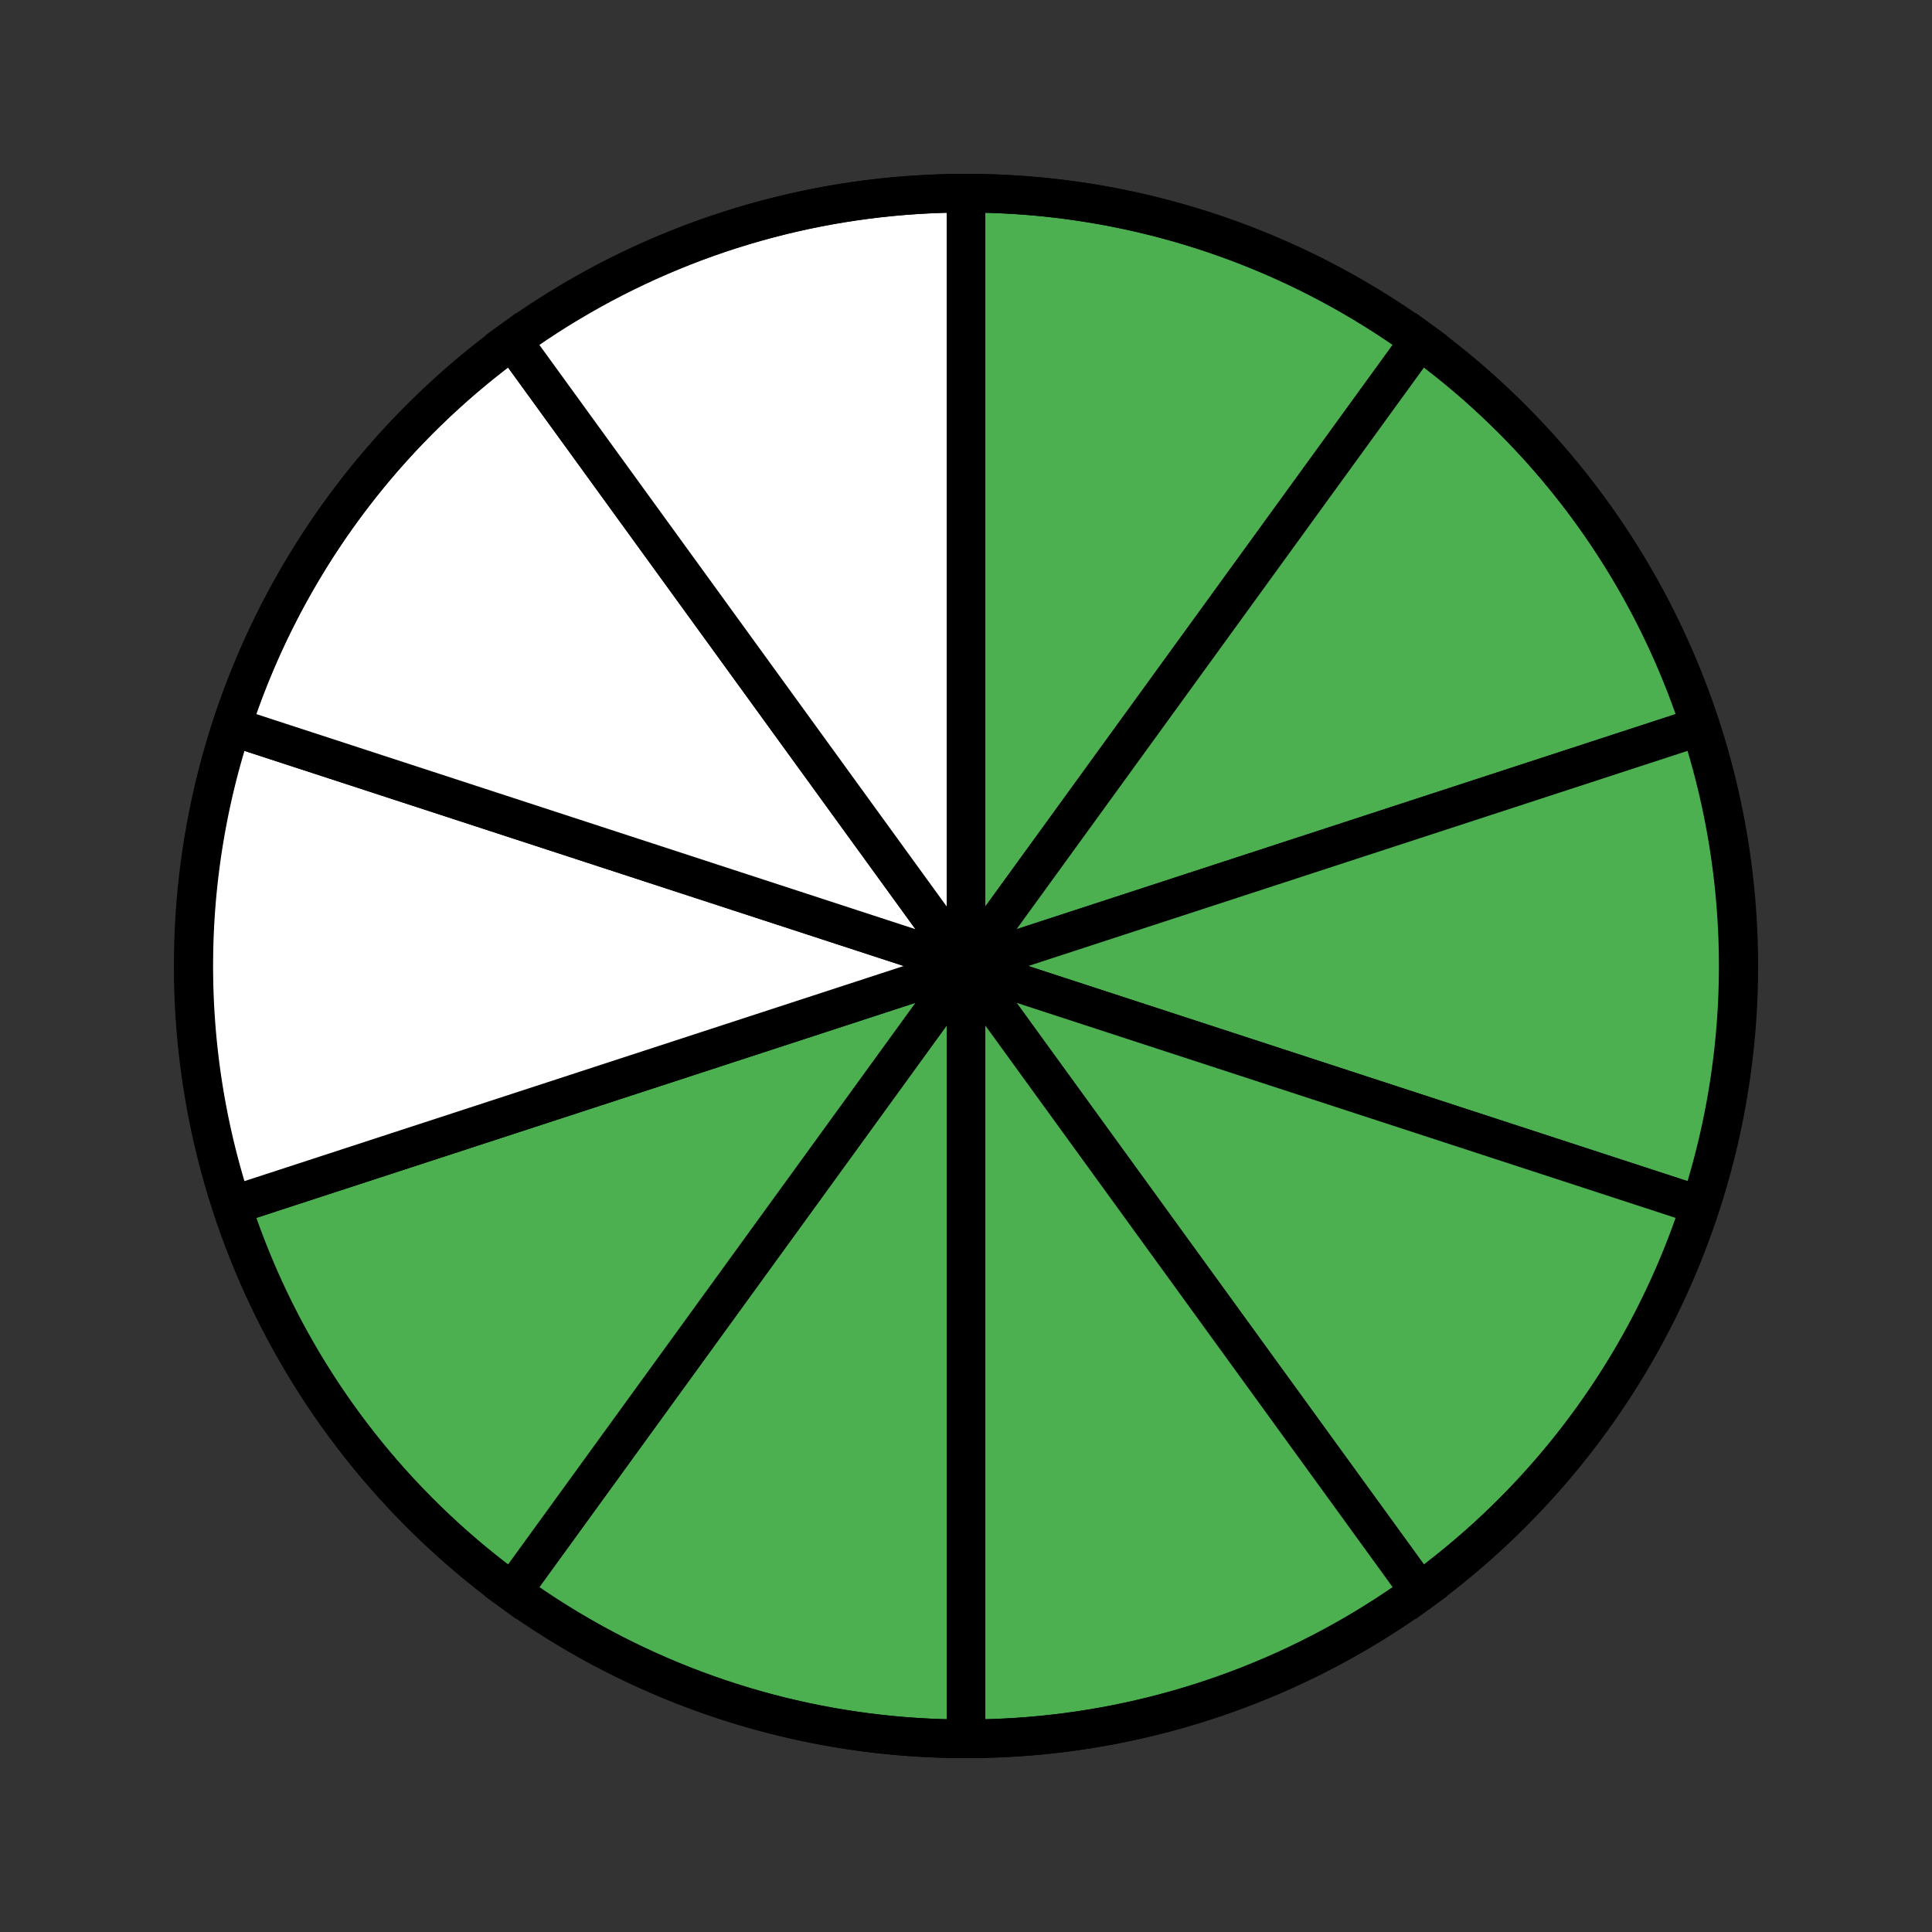 <svg xmlns="http://www.w3.org/2000/svg" xmlns:xlink="http://www.w3.org/1999/xlink" width="100" height="100">
    <rect width="100%" height="100%" fill="#333333" stroke="none"/>
    <style>
        circle {
            stroke: black;
            stroke-width: 2; 
            fill: none;
            
        }
        path {
            stroke: black;
            stroke-width: 2;
            fill: white;
        }
        .fill {fill: #4CAF50; }
    </style>
    <path d="M50 50 L50 10 A40 40 0 0 1 73.5 17.6 Z" class="fill" />
    <path d="M50 50 L73.5 17.6 A40 40 0 0 1 88 37.6 Z" class="fill" />
    <path d="M50 50 L88 37.6 A40 40 0 0 1 88 62.4 Z" class="fill" />
    <path d="M50 50 L88 62.4 A40 40 0 0 1 73.5 82.4 Z" class="fill" />
    <path d="M50 50 L73.5 82.4 A40 40 0 0 1 50 90 Z" class="fill" />
    <path d="M50 50 L50 90 A40 40 0 0 1 26.5 82.4 Z" class="fill" />
    <path d="M50 50 L26.5 82.4 A40 40 0 0 1 12 62.4 Z" class="fill" />
    <path d="M50 50 L12 62.4 A40 40 0 0 1 12 37.6 Z" />
    <path d="M50 50 L12 37.6 A40 40 0 0 1 26.5 17.6 Z" />
    <path d="M50 50 L26.5 17.6 A40 40 0 0 1 50 10 Z" />
    <circle cx="50" cy="50" r="40" />
</svg>